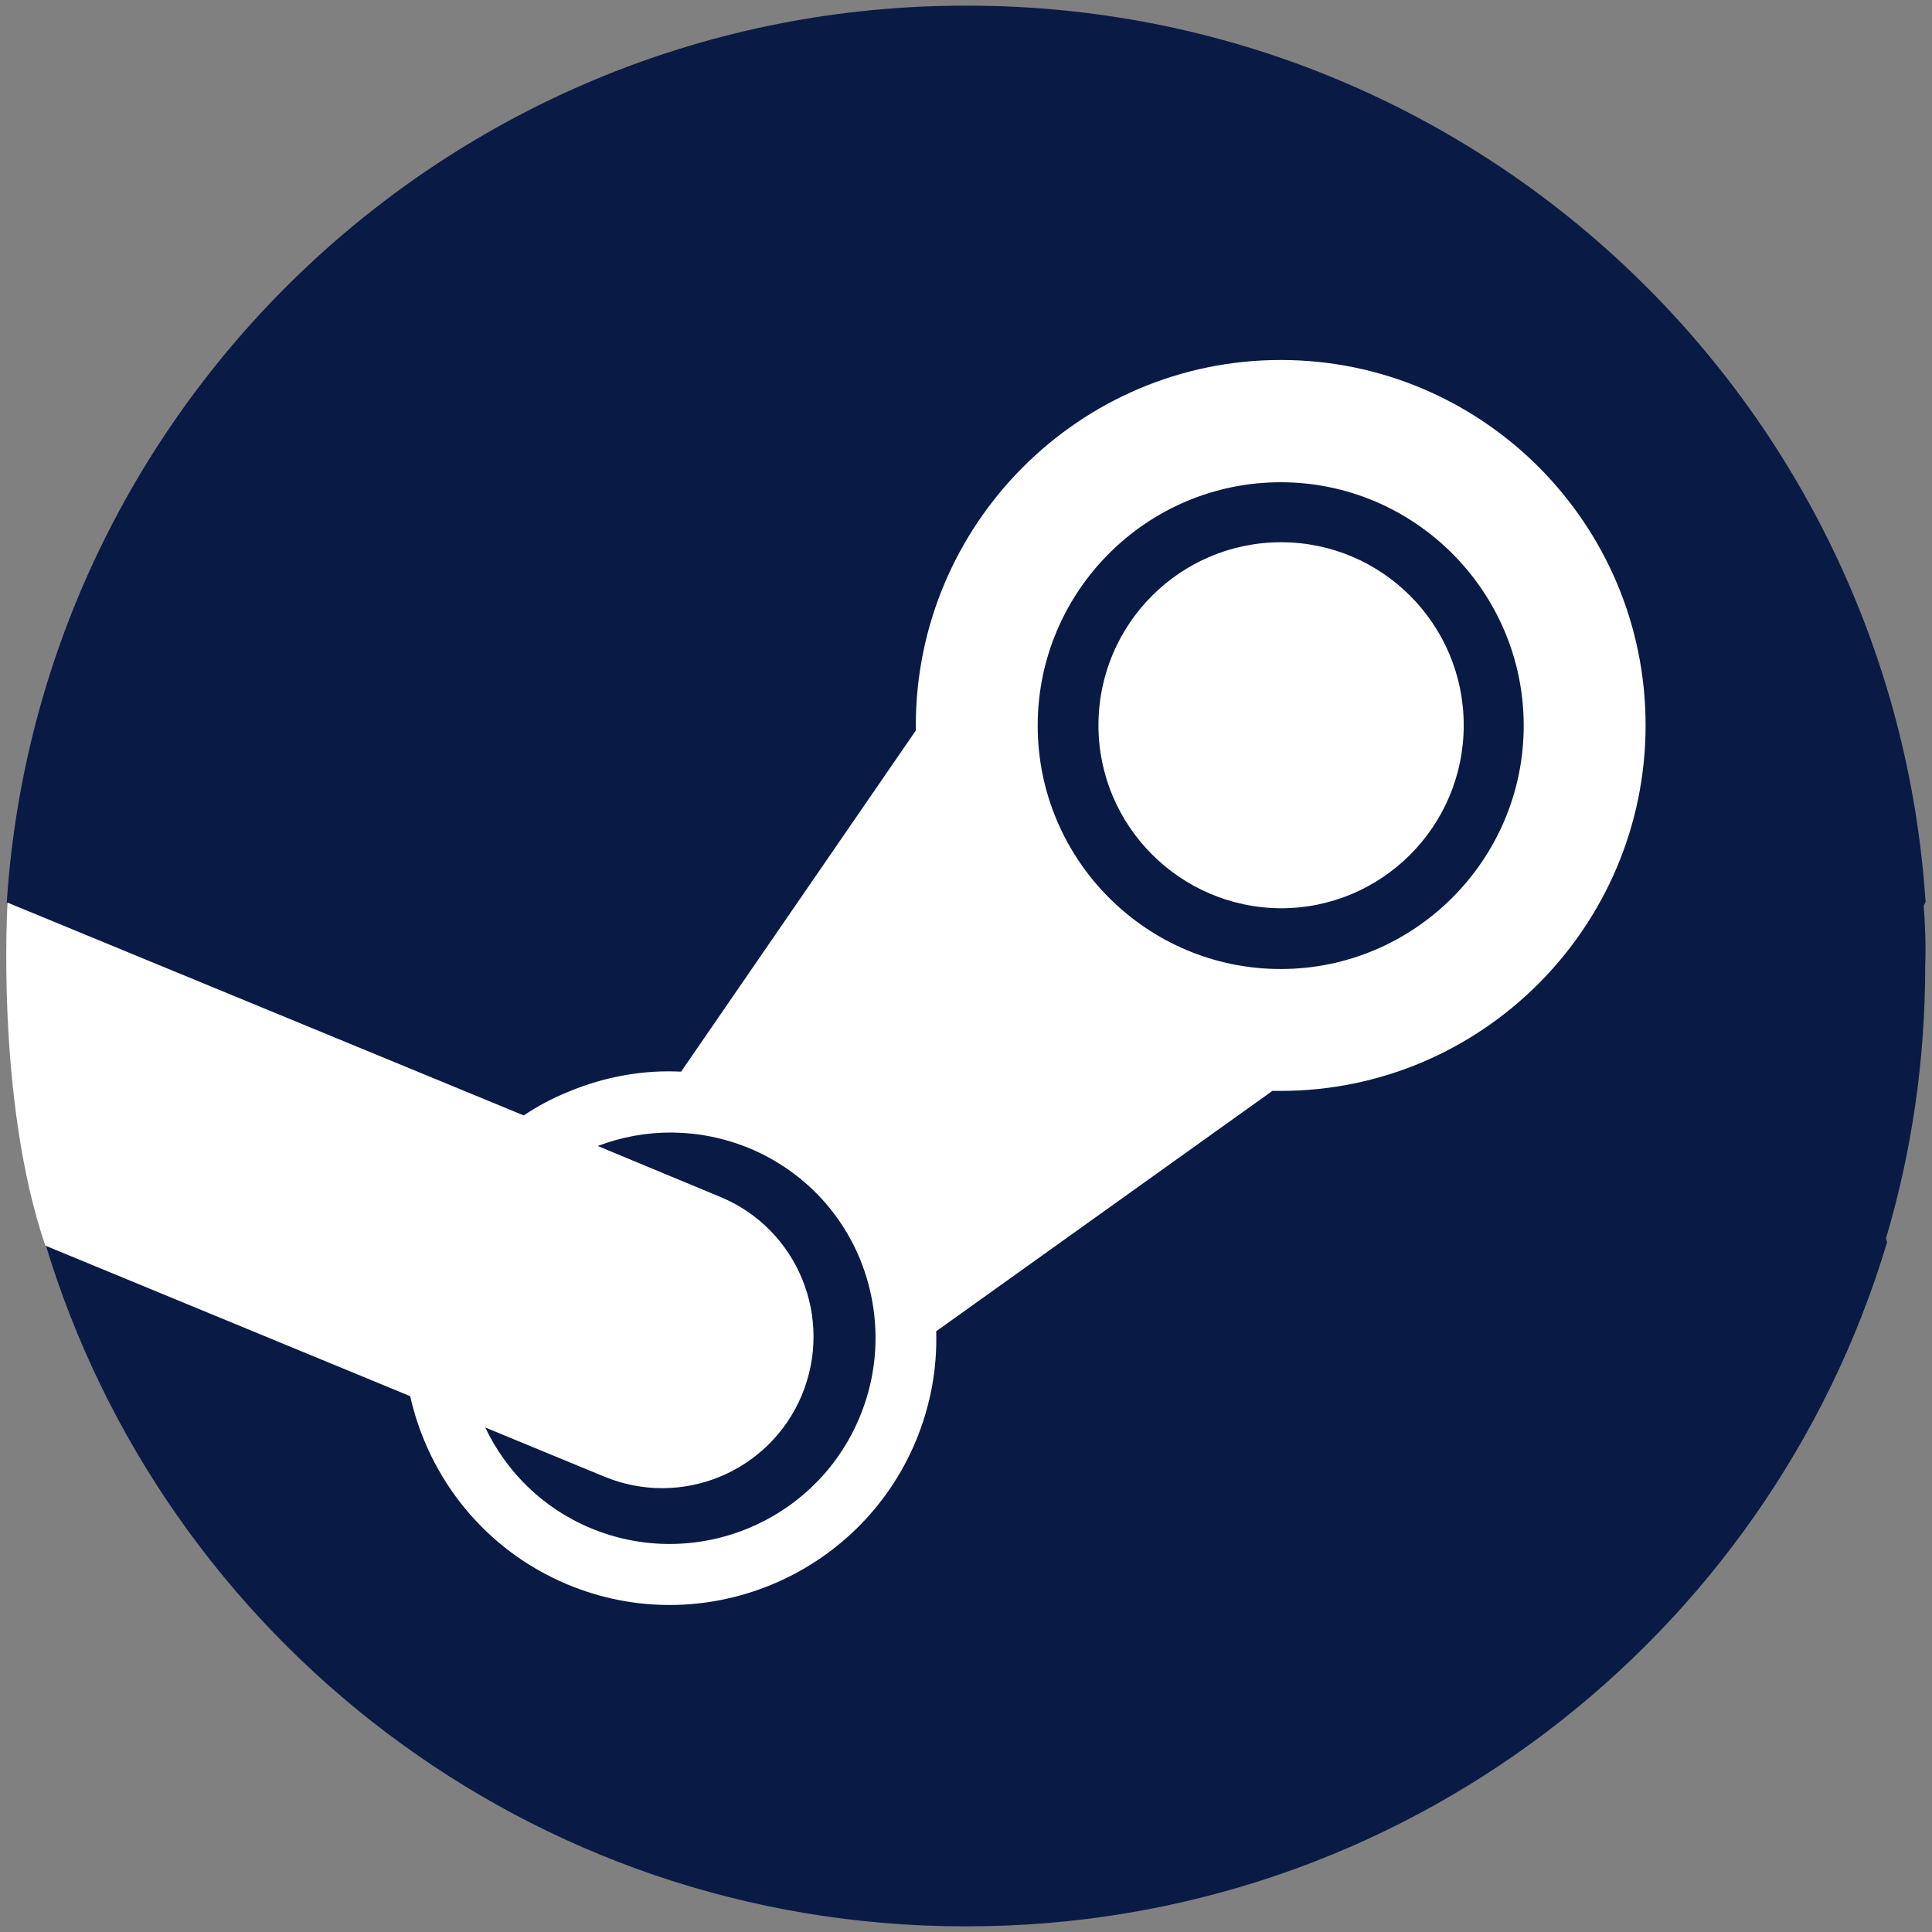 <?xml version="1.0" encoding="utf-8"?>
<!-- Generator: Adobe Illustrator 19.2.0, SVG Export Plug-In . SVG Version: 6.00 Build 0)  -->
<svg version="1.1" id="icon" xmlns="http://www.w3.org/2000/svg" xmlns:xlink="http://www.w3.org/1999/xlink" x="0px" y="0px"
	 viewBox="0 0 512 512" style="enable-background:new 0 0 512 512;" xml:space="preserve">
<rect x="0" y="0" width="512" height="512" fill="#808080" stroke="none"/>
<style type="text/css">
	.st0{fill:#091A45;}
	.st1{fill:#FFFFFF;}
</style>
<g>
	<path class="st0" d="M509.8,240c0.2-0.3,0.3-0.6,0.5-0.9C501.6,106.4,391.3,1.5,256.4,1.5c-0.1,0-0.2,0-0.3,0c-0.1,0-0.2,0-0.3,0
		c-134.9,0-245.3,104.9-254,237.6c0.2,0.3,0.3,0.6,0.5,0.9c-0.3,5.3-0.5,10.6-0.5,16c0,25.1,3.6,49.3,10.4,72.2
		c-0.1,0.3-0.2,0.7-0.3,1l0,0c31.4,104.9,128.7,181.3,243.8,181.3c0.1,0,0.2,0,0.3,0c0.1,0,0.2,0,0.3,0
		c115.1,0,212.4-76.4,243.8-181.3l0,0c-0.1-0.3-0.2-0.7-0.3-1c6.8-22.9,10.4-47.1,10.4-72.2C510.4,250.6,510.2,245.3,509.8,240z"/>
	<path class="st1" d="M242.7,192.3c0,0.4,0,0.9,0,1.3L180.5,284c-10.1-0.5-20.2,1.3-29.8,5.3c-4.2,1.7-8.2,3.8-11.9,6.3L2,239.2
		c0,0-3.2,52.1,10,90.9l96.7,39.9c4.9,21.7,19.7,40.7,41.7,49.9c35.9,15,77.3-2.1,92.3-38c3.9-9.4,5.7-19.2,5.4-29.1l89.1-63.7
		c0.7,0,1.5,0,2.2,0c53.3,0,96.7-43.5,96.7-96.9c0-53.4-43.3-96.8-96.7-96.8C286.1,95.4,242.7,138.9,242.7,192.3z M227.8,375.6
		c-11.6,27.8-43.5,40.9-71.2,29.4c-12.8-5.3-22.5-15.1-28-26.7l31.5,13c20.5,8.5,43.9-1.2,52.4-21.6c8.5-20.5-1.1-44-21.6-52.5
		l-32.5-13.5c12.6-4.8,26.8-4.9,40.2,0.6c13.4,5.6,23.9,16.1,29.4,29.6C233.4,347.3,233.4,362.2,227.8,375.6 M339.4,256.8
		c-35.5,0-64.4-28.9-64.4-64.5c0-35.6,28.9-64.5,64.4-64.5c35.5,0,64.4,29,64.4,64.5C403.8,227.8,374.9,256.8,339.4,256.8
		 M291.1,192.2c0-26.8,21.7-48.5,48.4-48.5c26.7,0,48.4,21.7,48.4,48.5c0,26.8-21.7,48.5-48.4,48.5
		C312.8,240.6,291.1,218.9,291.1,192.2z"/>
</g>
</svg>
